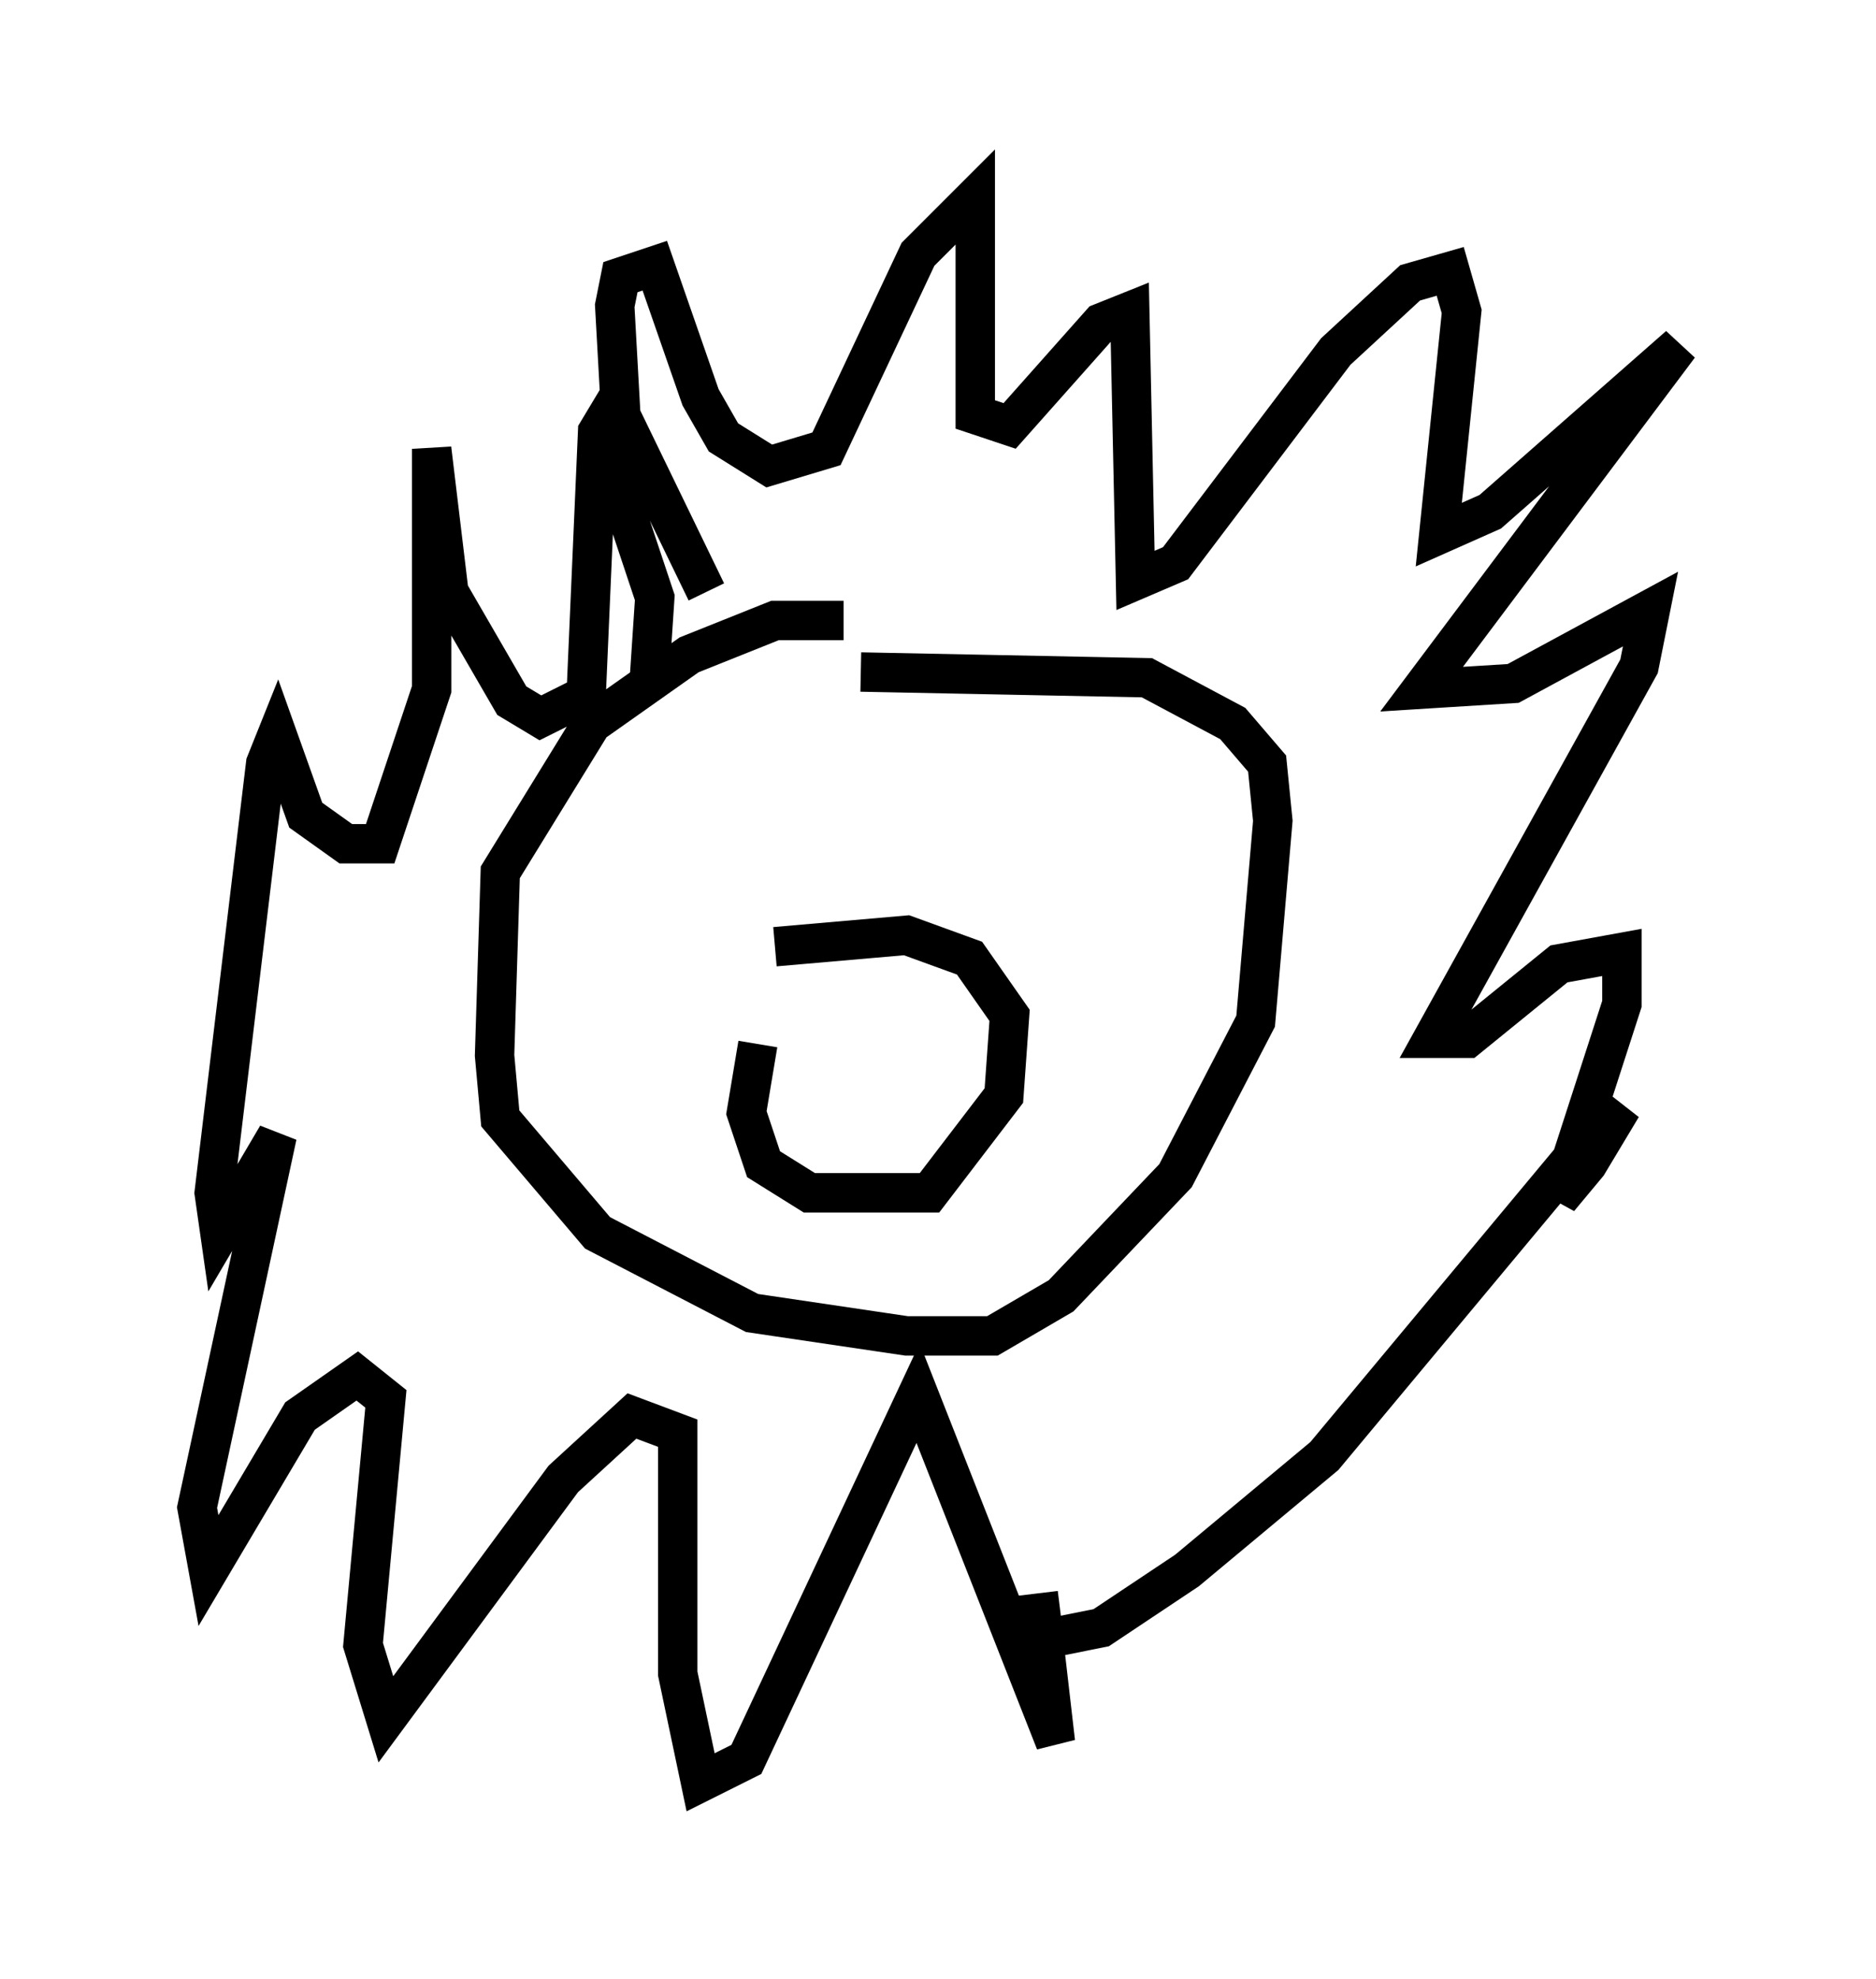 <?xml version="1.0" encoding="utf-8" ?>
<svg baseProfile="full" height="50.235" version="1.1" width="47.62" xmlns="http://www.w3.org/2000/svg" xmlns:ev="http://www.w3.org/2001/xml-events" xmlns:xlink="http://www.w3.org/1999/xlink"><defs /><rect fill="white" height="50.235" width="47.62" x="0" y="0" /><path d="M22.14, 17.056 m-0.726, -1.307 l-1.743, 0.0 -2.179, 0.872 l-2.469, 1.743 -2.324, 3.777 l-0.145, 4.648 0.145, 1.598 l2.469, 2.905 3.922, 2.034 l3.922, 0.581 2.179, 0.0 l1.743, -1.017 2.905, -3.05 l2.034, -3.922 0.436, -5.084 l-0.145, -1.453 -0.872, -1.017 l-2.179, -1.162 -7.263, -0.145 m-5.374, 0.291 l0.145, -2.179 -0.726, -2.179 l-0.291, -5.229 0.145, -0.726 l0.872, -0.291 1.162, 3.341 l0.581, 1.017 1.162, 0.726 l1.453, -0.436 2.324, -4.939 l1.453, -1.453 0.0, 5.52 l0.872, 0.291 2.324, -2.615 l0.726, -0.291 0.145, 6.827 l1.017, -0.436 4.067, -5.374 l1.888, -1.743 1.017, -0.291 l0.291, 1.017 -0.581, 5.665 l1.307, -0.581 4.793, -4.212 l-6.536, 8.715 2.324, -0.145 l3.486, -1.888 -0.291, 1.453 l-5.229, 9.441 0.872, 0.0 l2.324, -1.888 1.598, -0.291 l0.0, 1.307 -1.598, 4.939 l0.726, -0.872 0.872, -1.453 l-1.017, 1.017 -6.536, 7.844 l-3.486, 2.905 -2.179, 1.453 l-1.453, 0.291 -0.145, -1.162 l0.436, 3.777 -3.486, -8.86 l-4.358, 9.296 -1.162, 0.581 l-0.581, -2.76 0.0, -6.101 l-1.162, -0.436 -1.743, 1.598 l-4.503, 6.101 -0.581, -1.888 l0.581, -6.246 -0.726, -0.581 l-1.453, 1.017 -2.324, 3.922 l-0.291, -1.598 2.034, -9.441 l-1.453, 2.469 -0.145, -1.017 l1.307, -10.894 0.291, -0.726 l0.726, 2.034 1.017, 0.726 l0.872, 0.0 1.307, -3.922 l0.0, -6.101 0.436, 3.631 l1.598, 2.76 0.726, 0.436 l1.162, -0.581 0.291, -6.682 l0.436, -0.726 2.324, 4.793 m1.307, 11.475 l-0.291, 1.743 0.436, 1.307 l1.162, 0.726 3.05, 0.0 l1.888, -2.469 0.145, -2.034 l-1.017, -1.453 -1.598, -0.581 l-3.341, 0.291 " fill="none" stroke="black" stroke-width="1" /></svg>